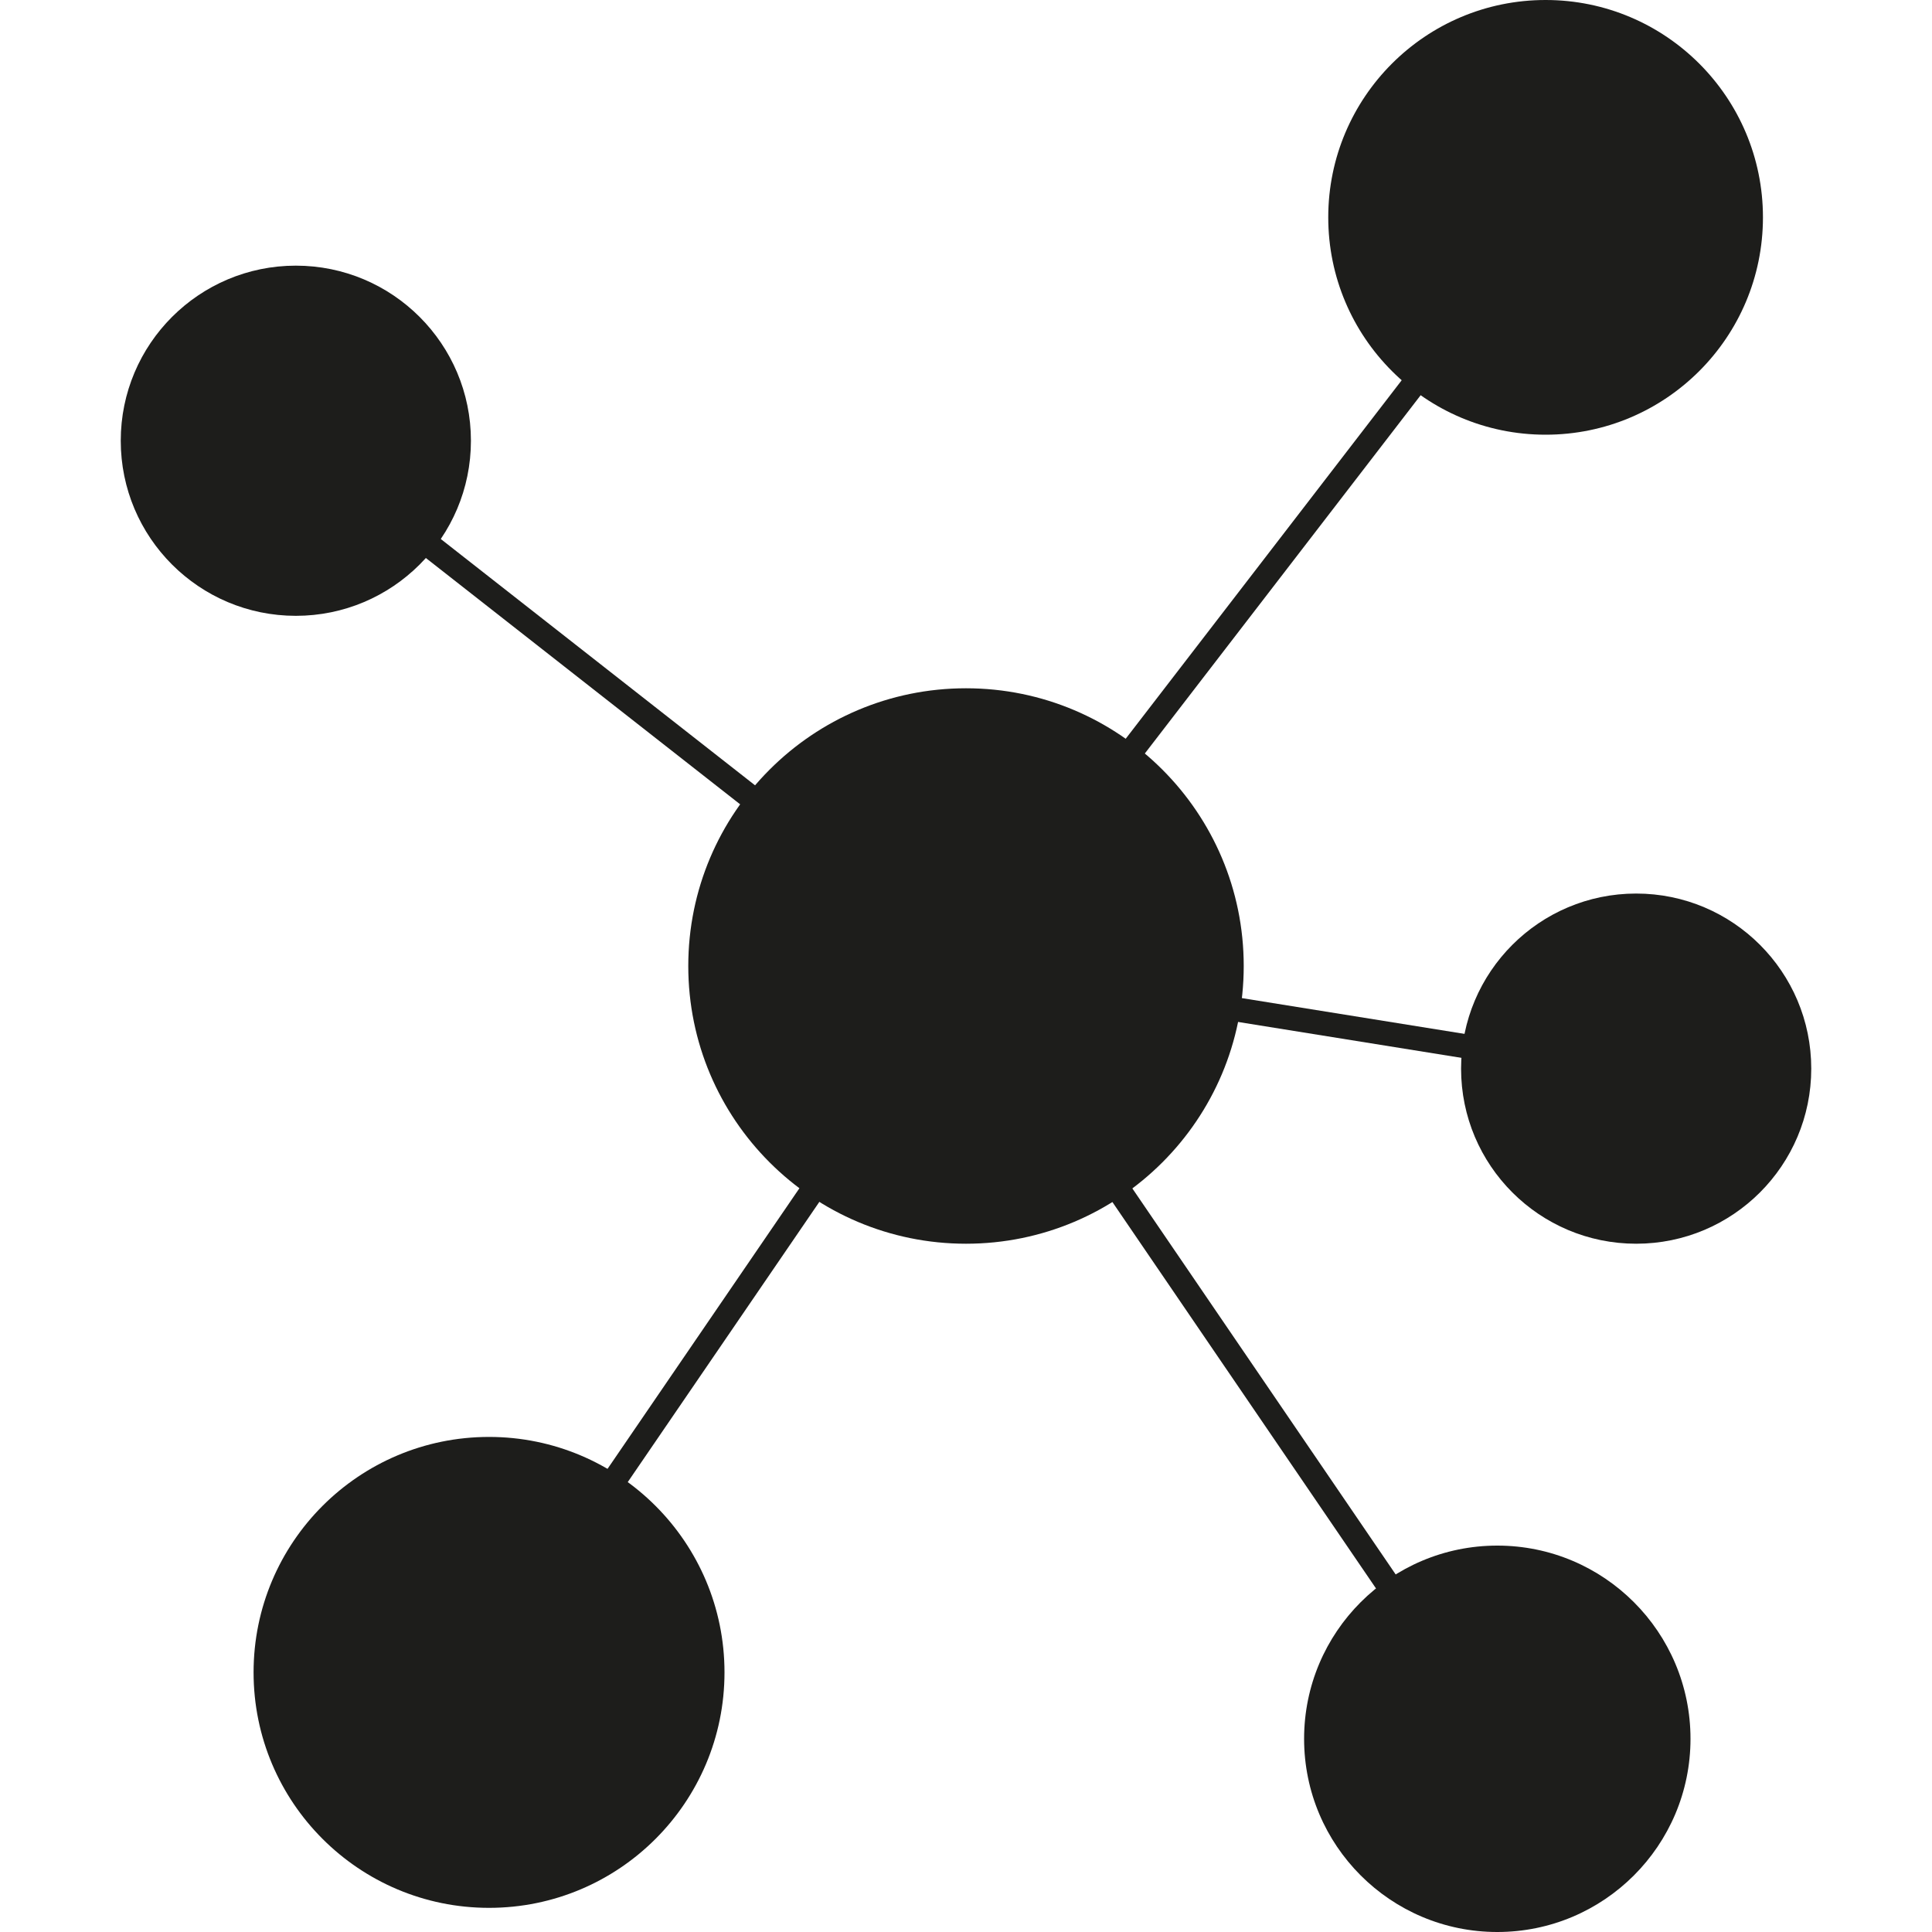 <svg width="160" height="160" viewBox="0 0 160 160" fill="none" xmlns="http://www.w3.org/2000/svg">
<path d="M80 80L128.5 17" stroke="#1D1D1B" stroke-width="2">
                                    <animate attributeName="d" values="M80 80L128.5 17;M80 80L45.5 16.5;M80 80L128.5 17" begin="0s" dur="3s" repeatCount="indefinite" calcMode="linear" keyTimes="0;0.5;1"/></path>
<path d="M80 80L136 89" stroke="#1D1D1B" stroke-width="2">
                                    <animate attributeName="d" values="M80 80L136 89;M80 80L138.5 131;M80 80L136 89" begin="0s" dur="3s" repeatCount="indefinite" calcMode="linear" keyTimes="0;0.5;1"/></path>
<path d="M80 80L124 144.5" stroke="#1D1D1B" stroke-width="2">
                                    <animate attributeName="d" values="M80 80L124 144.5;M80 80L40.5 138.5;M80 80L124 144.5" begin="0s" dur="3s" repeatCount="indefinite" calcMode="linear" keyTimes="0;0.5;1"/></path>
<path d="M80 80L40 138.5" stroke="#1D1D1B" stroke-width="2">
                                    <animate attributeName="d" values="M80 80L40 138.5;M80 80L22.5 68.5;M80 80L40 138.5" begin="0s" dur="3s" repeatCount="indefinite" calcMode="linear" keyTimes="0;0.5;1"/></path>
<path d="M80 80L24.5 36.5" stroke="#1D1D1B" stroke-width="2">
                                    <animate attributeName="d" values="M80 80L24.5 36.5;M80 80L138.5 51.5;M80 80L24.5 36.5" begin="0s" dur="3s" repeatCount="indefinite" calcMode="linear" keyTimes="0;0.5;1"/></path>
<ellipse cx="80" cy="80" rx="23" ry="23" fill="#1D1D1B"/>
<ellipse cx="128" cy="18" rx="18" ry="18" fill="#1D1D1B">
                                    <animate attributeName="cx" values="128;46;128" begin="0s" dur="3s" repeatCount="indefinite" calcMode="linear" keyTimes="0;0.5;1"/></ellipse>
<ellipse cx="135.5" cy="88.5" rx="14.5" ry="14.5" fill="#1D1D1B">
                                    <animate attributeName="cx" values="135.5;139.5;135.5" begin="0s" dur="3s" repeatCount="indefinite" calcMode="linear" keyTimes="0;0.5;1"/>
                                    <animate attributeName="cy" values="88.5;130.5;88.5" begin="0s" dur="3s" repeatCount="indefinite" calcMode="linear" keyTimes="0;0.5;1"/></ellipse>
<ellipse cx="124" cy="144" rx="16" ry="16" fill="#1D1D1B">
                                    <animate attributeName="cx" values="124;41;124" begin="0s" dur="3s" repeatCount="indefinite" calcMode="linear" keyTimes="0;0.5;1"/>
                                    <animate attributeName="cy" values="144;138;144" begin="0s" dur="3s" repeatCount="indefinite" calcMode="linear" keyTimes="0;0.5;1"/></ellipse>
<ellipse cx="40.5" cy="138.5" rx="19.5" ry="19.5" fill="#1D1D1B">
                                    <animate attributeName="cx" values="40.5;21.5;40.5" begin="0s" dur="3s" repeatCount="indefinite" calcMode="linear" keyTimes="0;0.5;1"/>
                                    <animate attributeName="cy" values="138.5;67.5;138.5" begin="0s" dur="3s" repeatCount="indefinite" calcMode="linear" keyTimes="0;0.5;1"/></ellipse>
<ellipse cx="24.5" cy="36.5" rx="14.5" ry="14.5" fill="#1D1D1B">
                                    <animate attributeName="cx" values="24.5;138.5;24.5" begin="0s" dur="3s" repeatCount="indefinite" calcMode="linear" keyTimes="0;0.5;1"/>
                                    <animate attributeName="cy" values="36.5;50.5;36.5" begin="0s" dur="3s" repeatCount="indefinite" calcMode="linear" keyTimes="0;0.5;1"/></ellipse>
</svg>